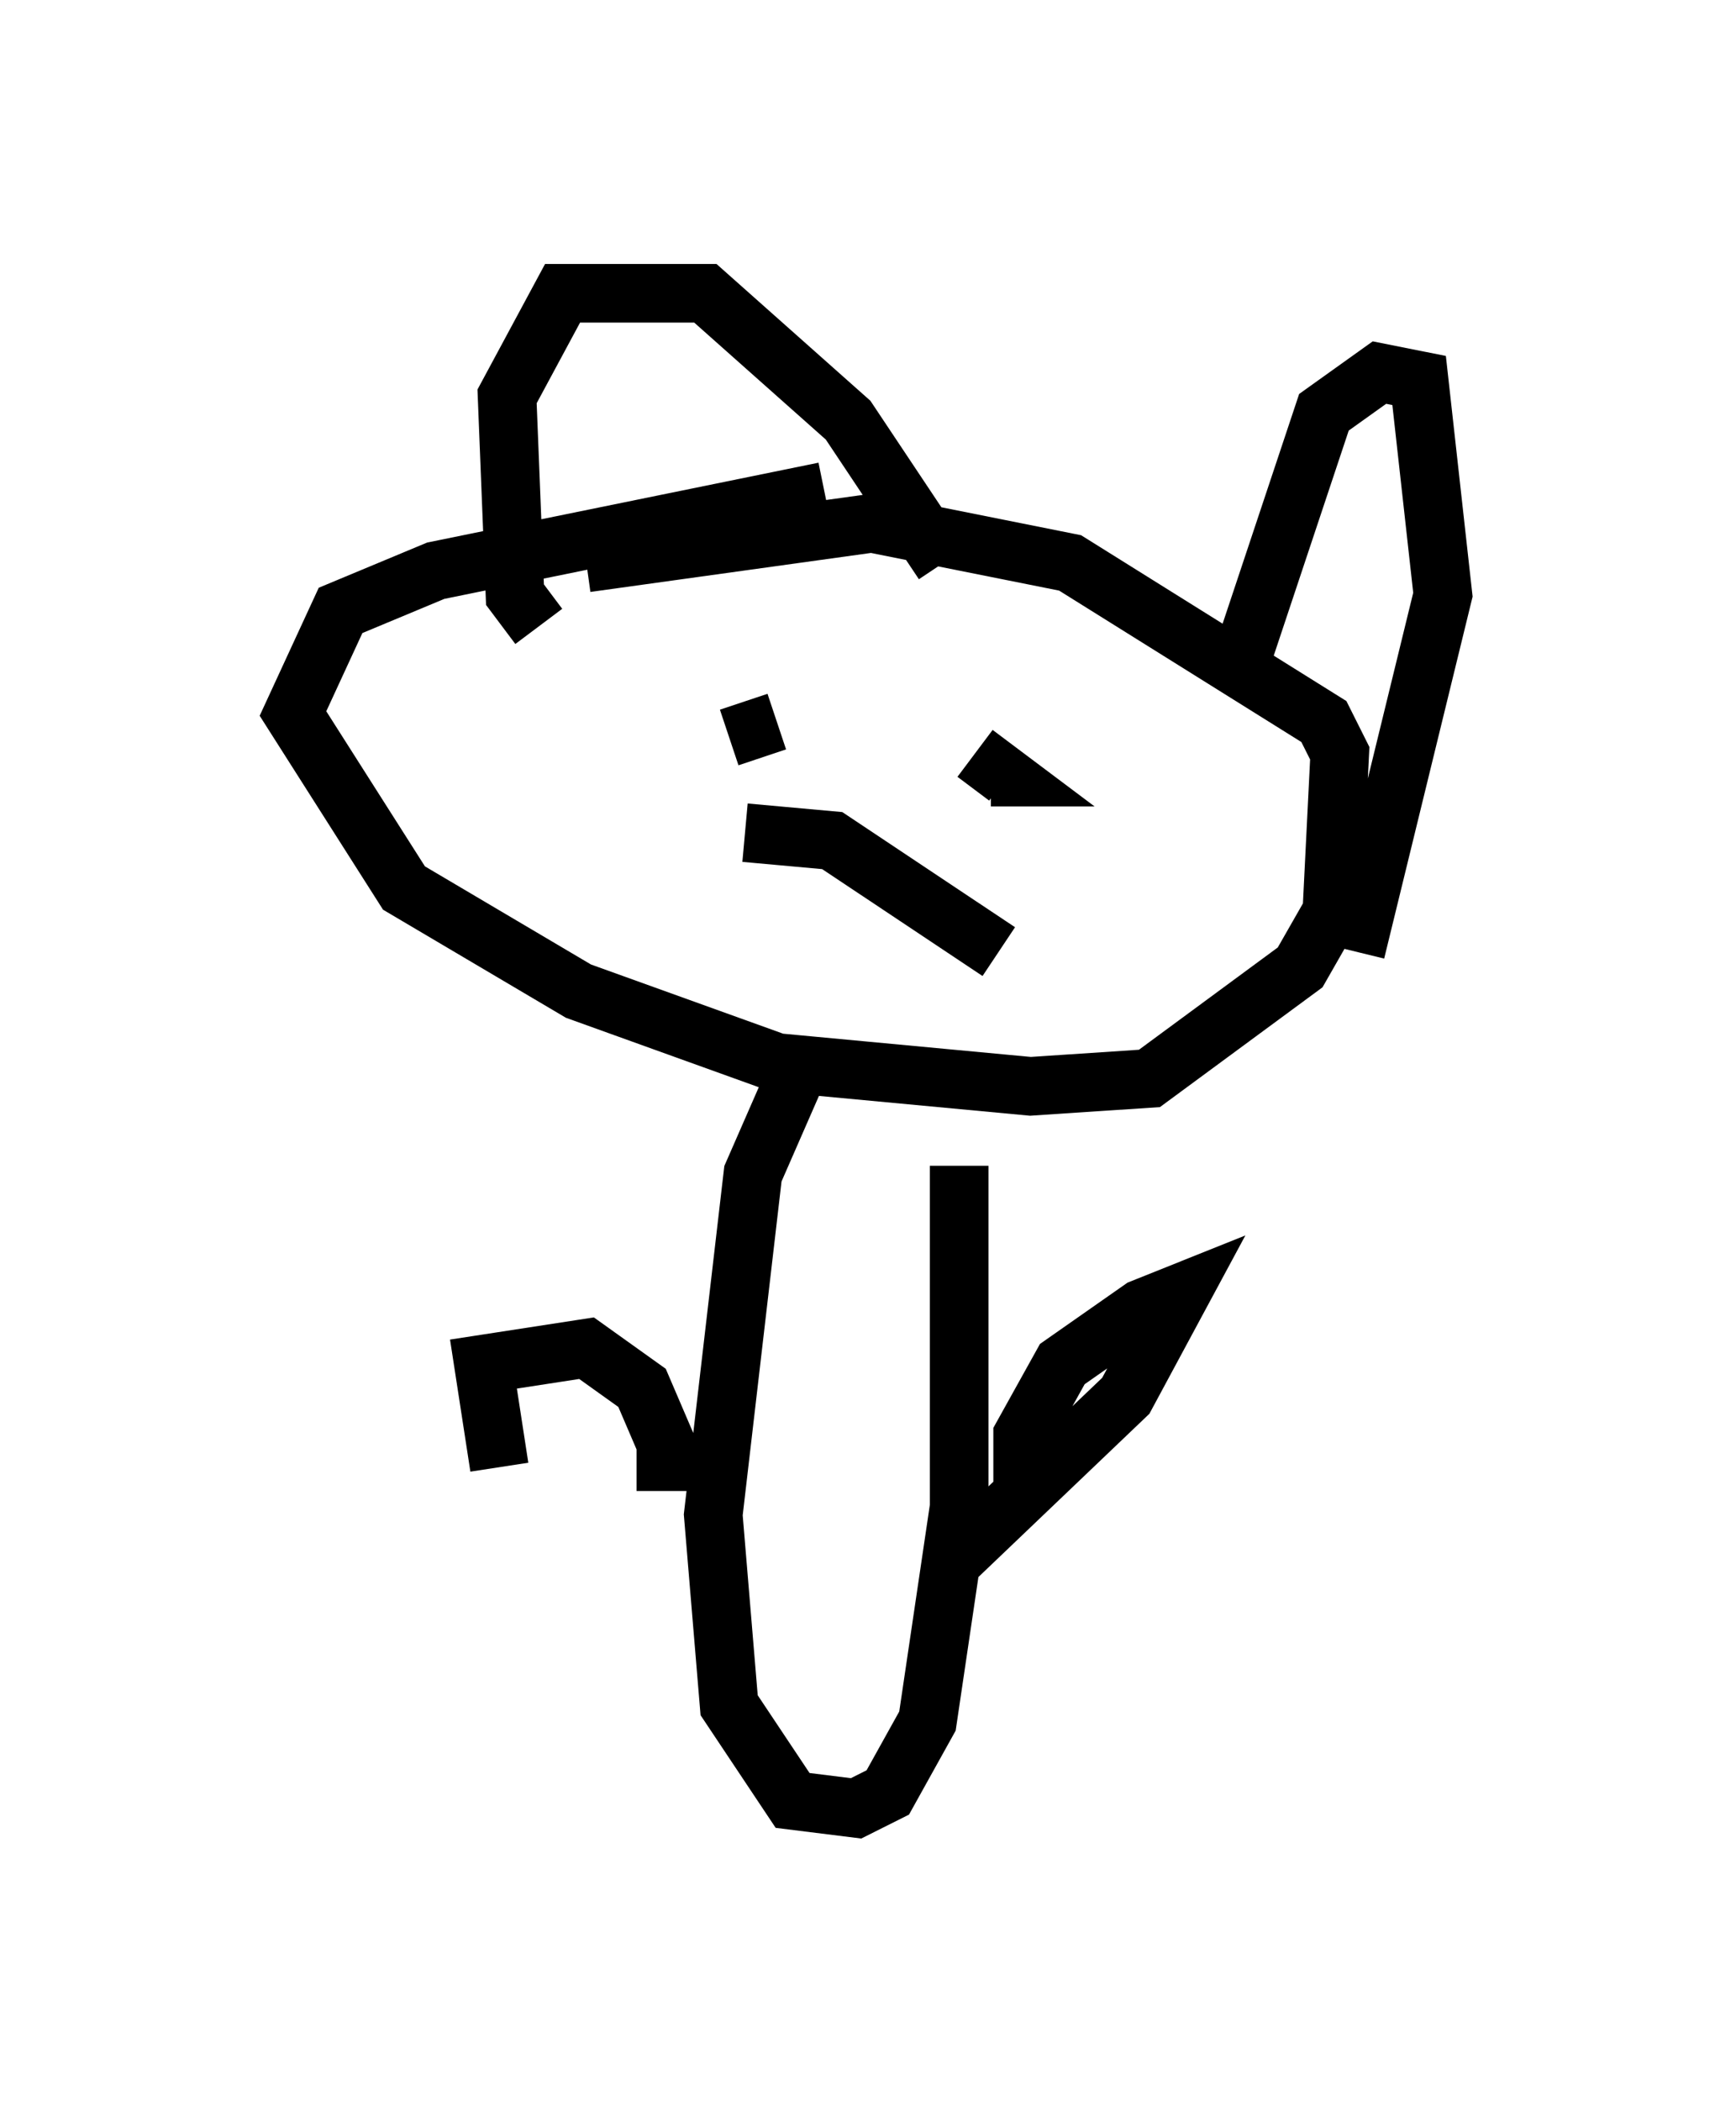 <?xml version="1.0" encoding="utf-8" ?>
<svg baseProfile="full" height="35.845" version="1.1" width="29.621" xmlns="http://www.w3.org/2000/svg" xmlns:ev="http://www.w3.org/2001/xml-events" xmlns:xlink="http://www.w3.org/1999/xlink"><defs /><rect fill="white" height="35.845" width="29.621" x="0" y="0" /><path d="M16.908, 8.383 m-2.842, 0.0 l-6.631, 1.353 -1.624, 0.677 l-0.812, 1.759 1.894, 2.977 l2.977, 1.759 3.383, 1.218 l4.33, 0.406 2.03, -0.135 l2.571, -1.894 0.541, -0.947 l0.135, -2.706 -0.271, -0.541 l-4.33, -2.706 -3.383, -0.677 l-4.871, 0.677 m-0.812, 1.083 l-0.406, -0.541 -0.135, -3.383 l0.947, -1.759 2.436, 0.0 l2.436, 2.165 1.624, 2.436 m5.007, 1.894 l1.488, -4.465 0.947, -0.677 l0.677, 0.135 0.406, 3.654 l-1.488, 6.089 m-9.878, -3.924 l-0.812, 0.271 m4.195, 0.271 l0.541, 0.406 -0.271, 0.0 m-4.195, 0.947 l1.488, 0.135 2.842, 1.894 m-3.248, 1.624 l-0.947, 2.165 -0.677, 5.819 l0.271, 3.248 1.083, 1.624 l1.083, 0.135 0.541, -0.271 l0.677, -1.218 0.541, -3.654 l0.0, -5.819 m1.083, 5.819 l0.0, -1.218 0.677, -1.218 l1.353, -0.947 0.677, -0.271 l-0.947, 1.759 -2.977, 2.842 m-4.871, -1.218 l0.0, -0.812 -0.406, -0.947 l-0.947, -0.677 -1.759, 0.271 l0.271, 1.759 " fill="none" stroke="black" stroke-width="1" /></svg>